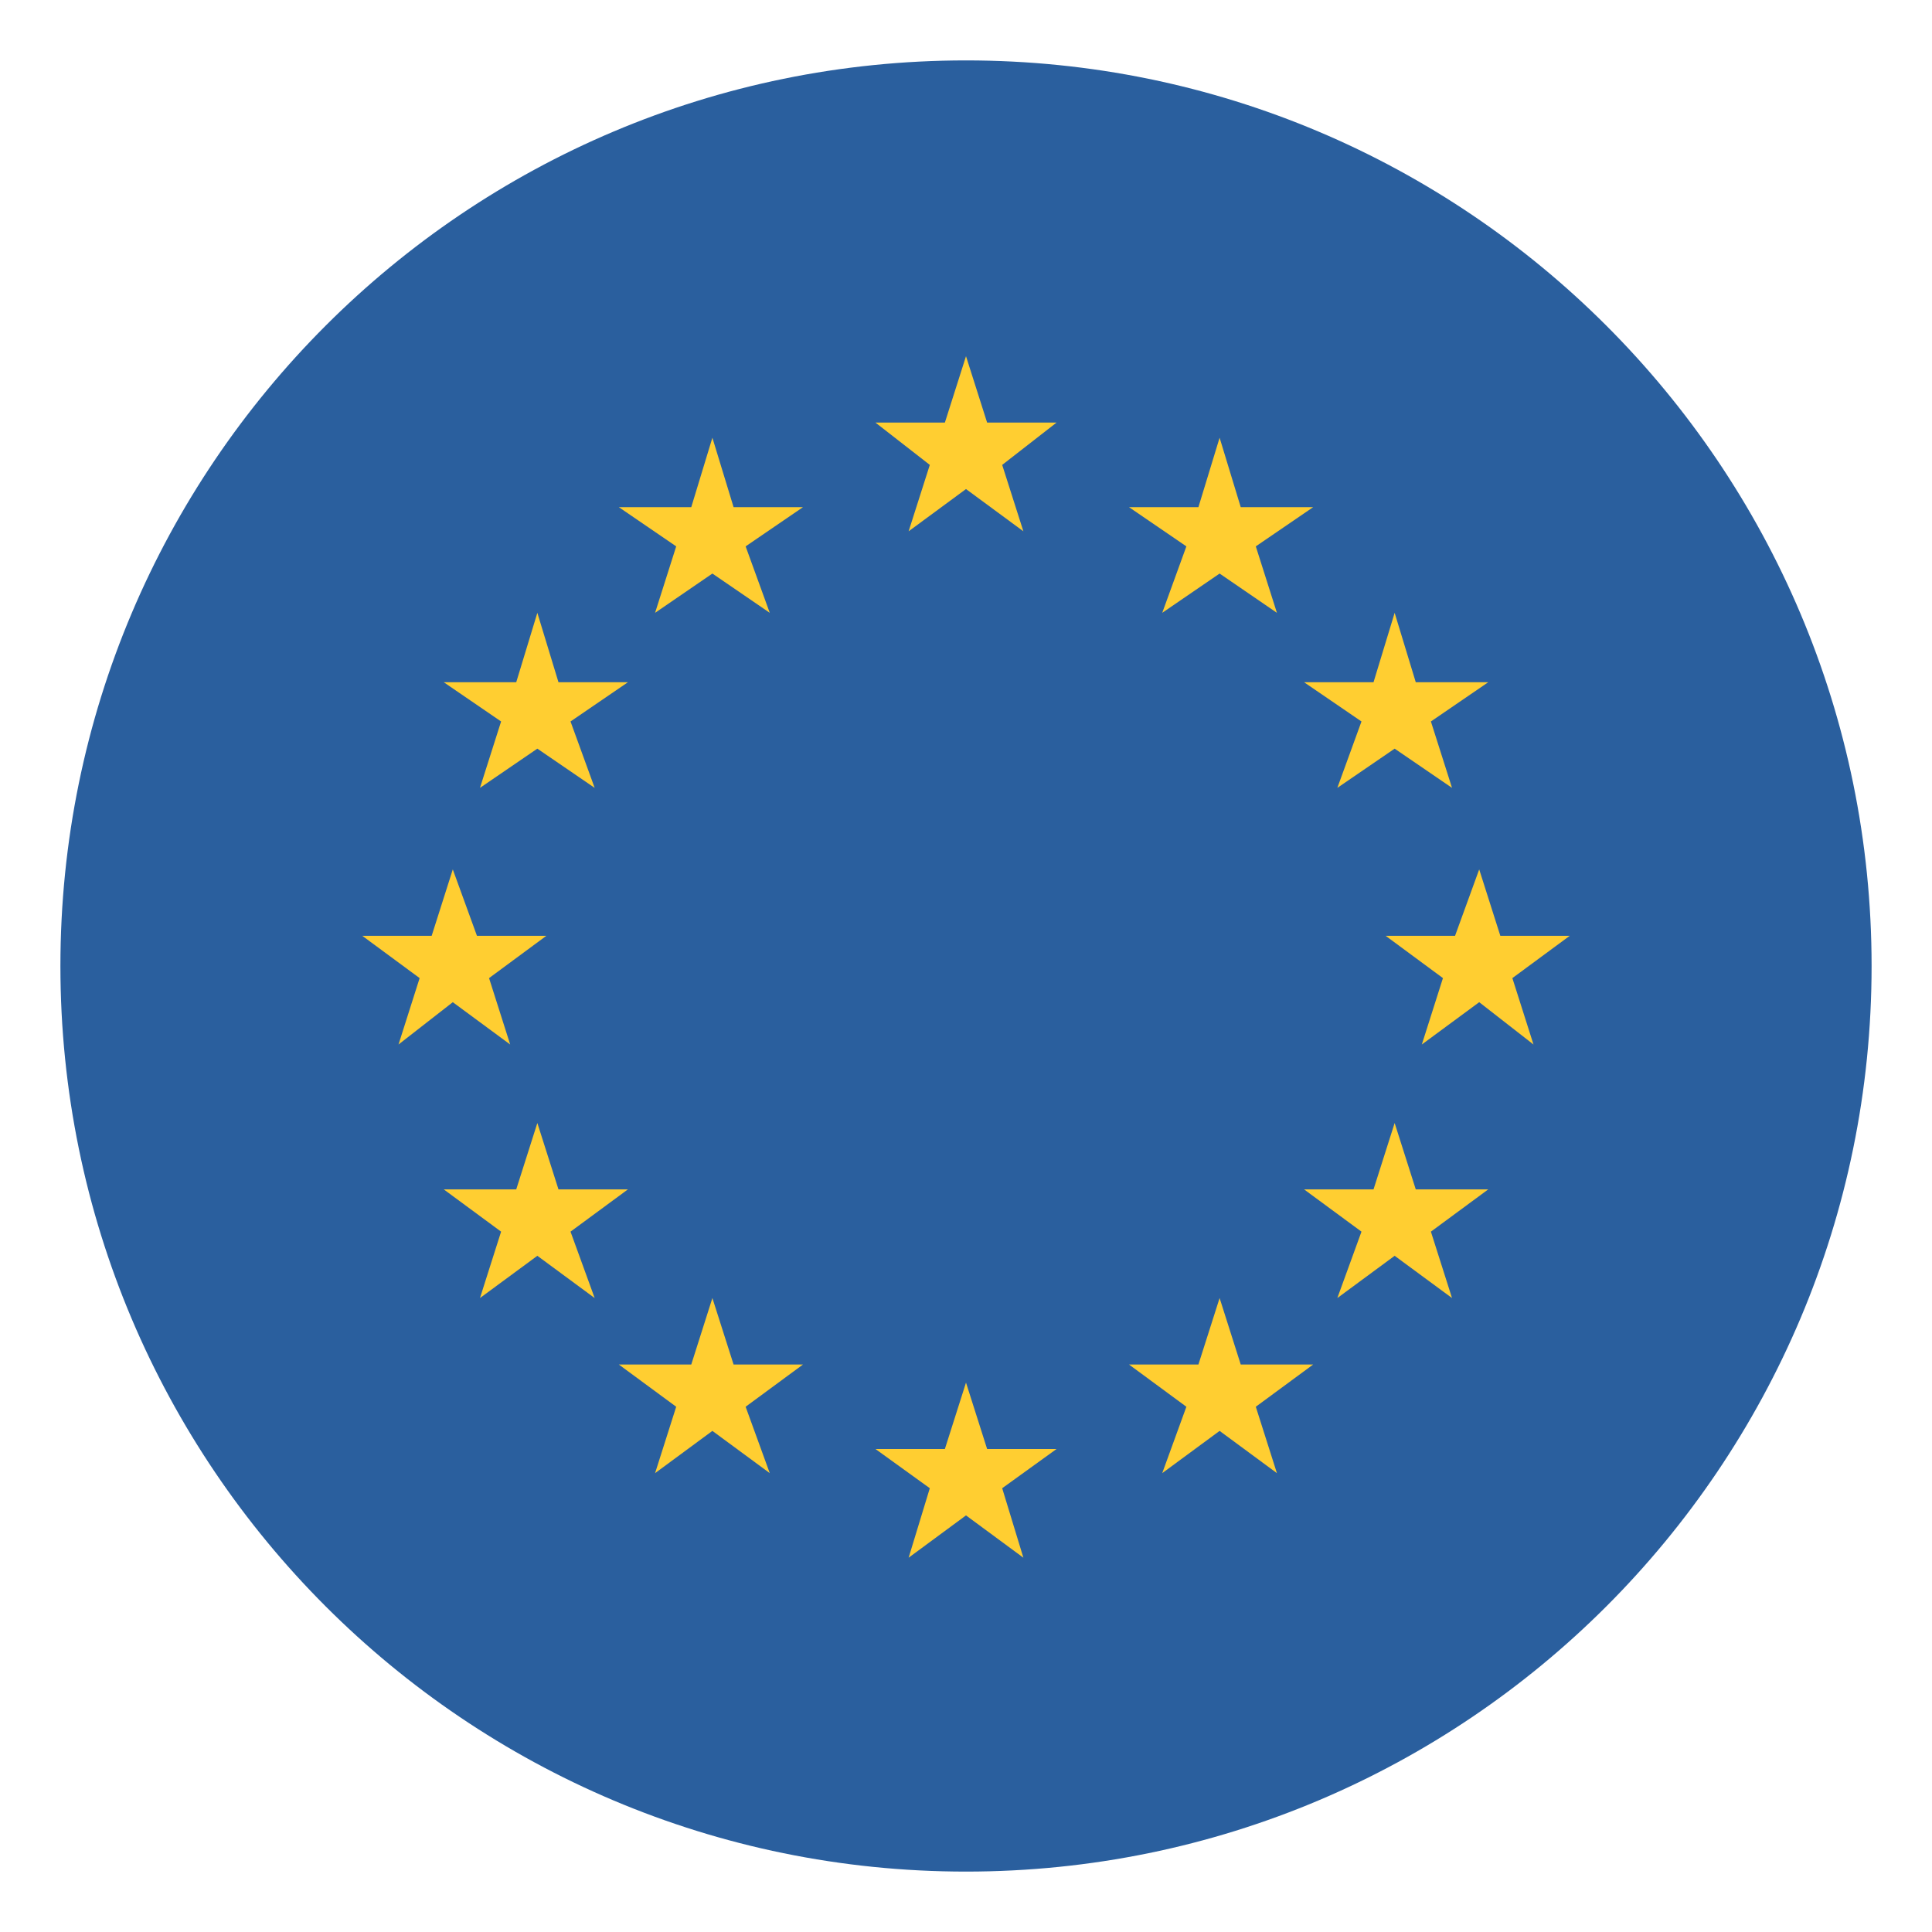 <svg width="30" height="30" viewBox="0 0 30 30" fill="none" xmlns="http://www.w3.org/2000/svg">
<path d="M15 29.062C22.767 29.062 29.062 22.767 29.062 15C29.062 7.234 22.767 0.938 15 0.938C7.234 0.938 0.938 7.234 0.938 15C0.938 22.767 7.234 29.062 15 29.062Z" fill="#2A5F9E"/>
<path d="M15 5.531L15.328 6.562H16.406L15.562 7.219L15.891 8.25L15 7.594L14.109 8.25L14.438 7.219L13.594 6.562H14.672L15 5.531Z" fill="#FFCE31"/>
<path d="M15 21.469L15.328 22.5H16.406L15.562 23.109L15.891 24.188L15 23.531L14.109 24.188L14.438 23.109L13.594 22.5H14.672L15 21.469Z" fill="#FFCE31"/>
<path d="M18.938 20.156L19.266 21.188H20.391L19.5 21.844L19.828 22.875L18.938 22.219L18.047 22.875L18.422 21.844L17.531 21.188H18.609L18.938 20.156Z" fill="#FFCE31"/>
<path d="M21.656 17.438L21.984 18.469H23.109L22.219 19.125L22.547 20.156L21.656 19.5L20.766 20.156L21.141 19.125L20.25 18.469H21.328L21.656 17.438Z" fill="#FFCE31"/>
<path d="M22.969 13.5L23.297 14.531H24.375L23.484 15.188L23.812 16.219L22.969 15.562L22.078 16.219L22.406 15.188L21.516 14.531H22.594L22.969 13.5Z" fill="#FFCE31"/>
<path d="M21.656 9.516L21.984 10.594H23.109L22.219 11.203L22.547 12.234L21.656 11.625L20.766 12.234L21.141 11.203L20.25 10.594H21.328L21.656 9.516Z" fill="#FFCE31"/>
<path d="M18.938 6.797L19.266 7.875H20.391L19.5 8.484L19.828 9.516L18.938 8.906L18.047 9.516L18.422 8.484L17.531 7.875H18.609L18.938 6.797Z" fill="#FFCE31"/>
<path d="M11.062 20.156L10.734 21.188H9.609L10.5 21.844L10.172 22.875L11.062 22.219L11.953 22.875L11.578 21.844L12.469 21.188H11.391L11.062 20.156Z" fill="#FFCE31"/>
<path d="M8.344 17.438L8.016 18.469H6.891L7.781 19.125L7.453 20.156L8.344 19.5L9.234 20.156L8.859 19.125L9.75 18.469H8.672L8.344 17.438Z" fill="#FFCE31"/>
<path d="M7.031 13.5L6.703 14.531H5.625L6.516 15.188L6.188 16.219L7.031 15.562L7.922 16.219L7.594 15.188L8.484 14.531H7.406L7.031 13.5Z" fill="#FFCE31"/>
<path d="M8.344 9.516L8.016 10.594H6.891L7.781 11.203L7.453 12.234L8.344 11.625L9.234 12.234L8.859 11.203L9.75 10.594H8.672L8.344 9.516Z" fill="#FFCE31"/>
<path d="M11.062 6.797L10.734 7.875H9.609L10.5 8.484L10.172 9.516L11.062 8.906L11.953 9.516L11.578 8.484L12.469 7.875H11.391L11.062 6.797Z" fill="#FFCE31"/>
</svg>
